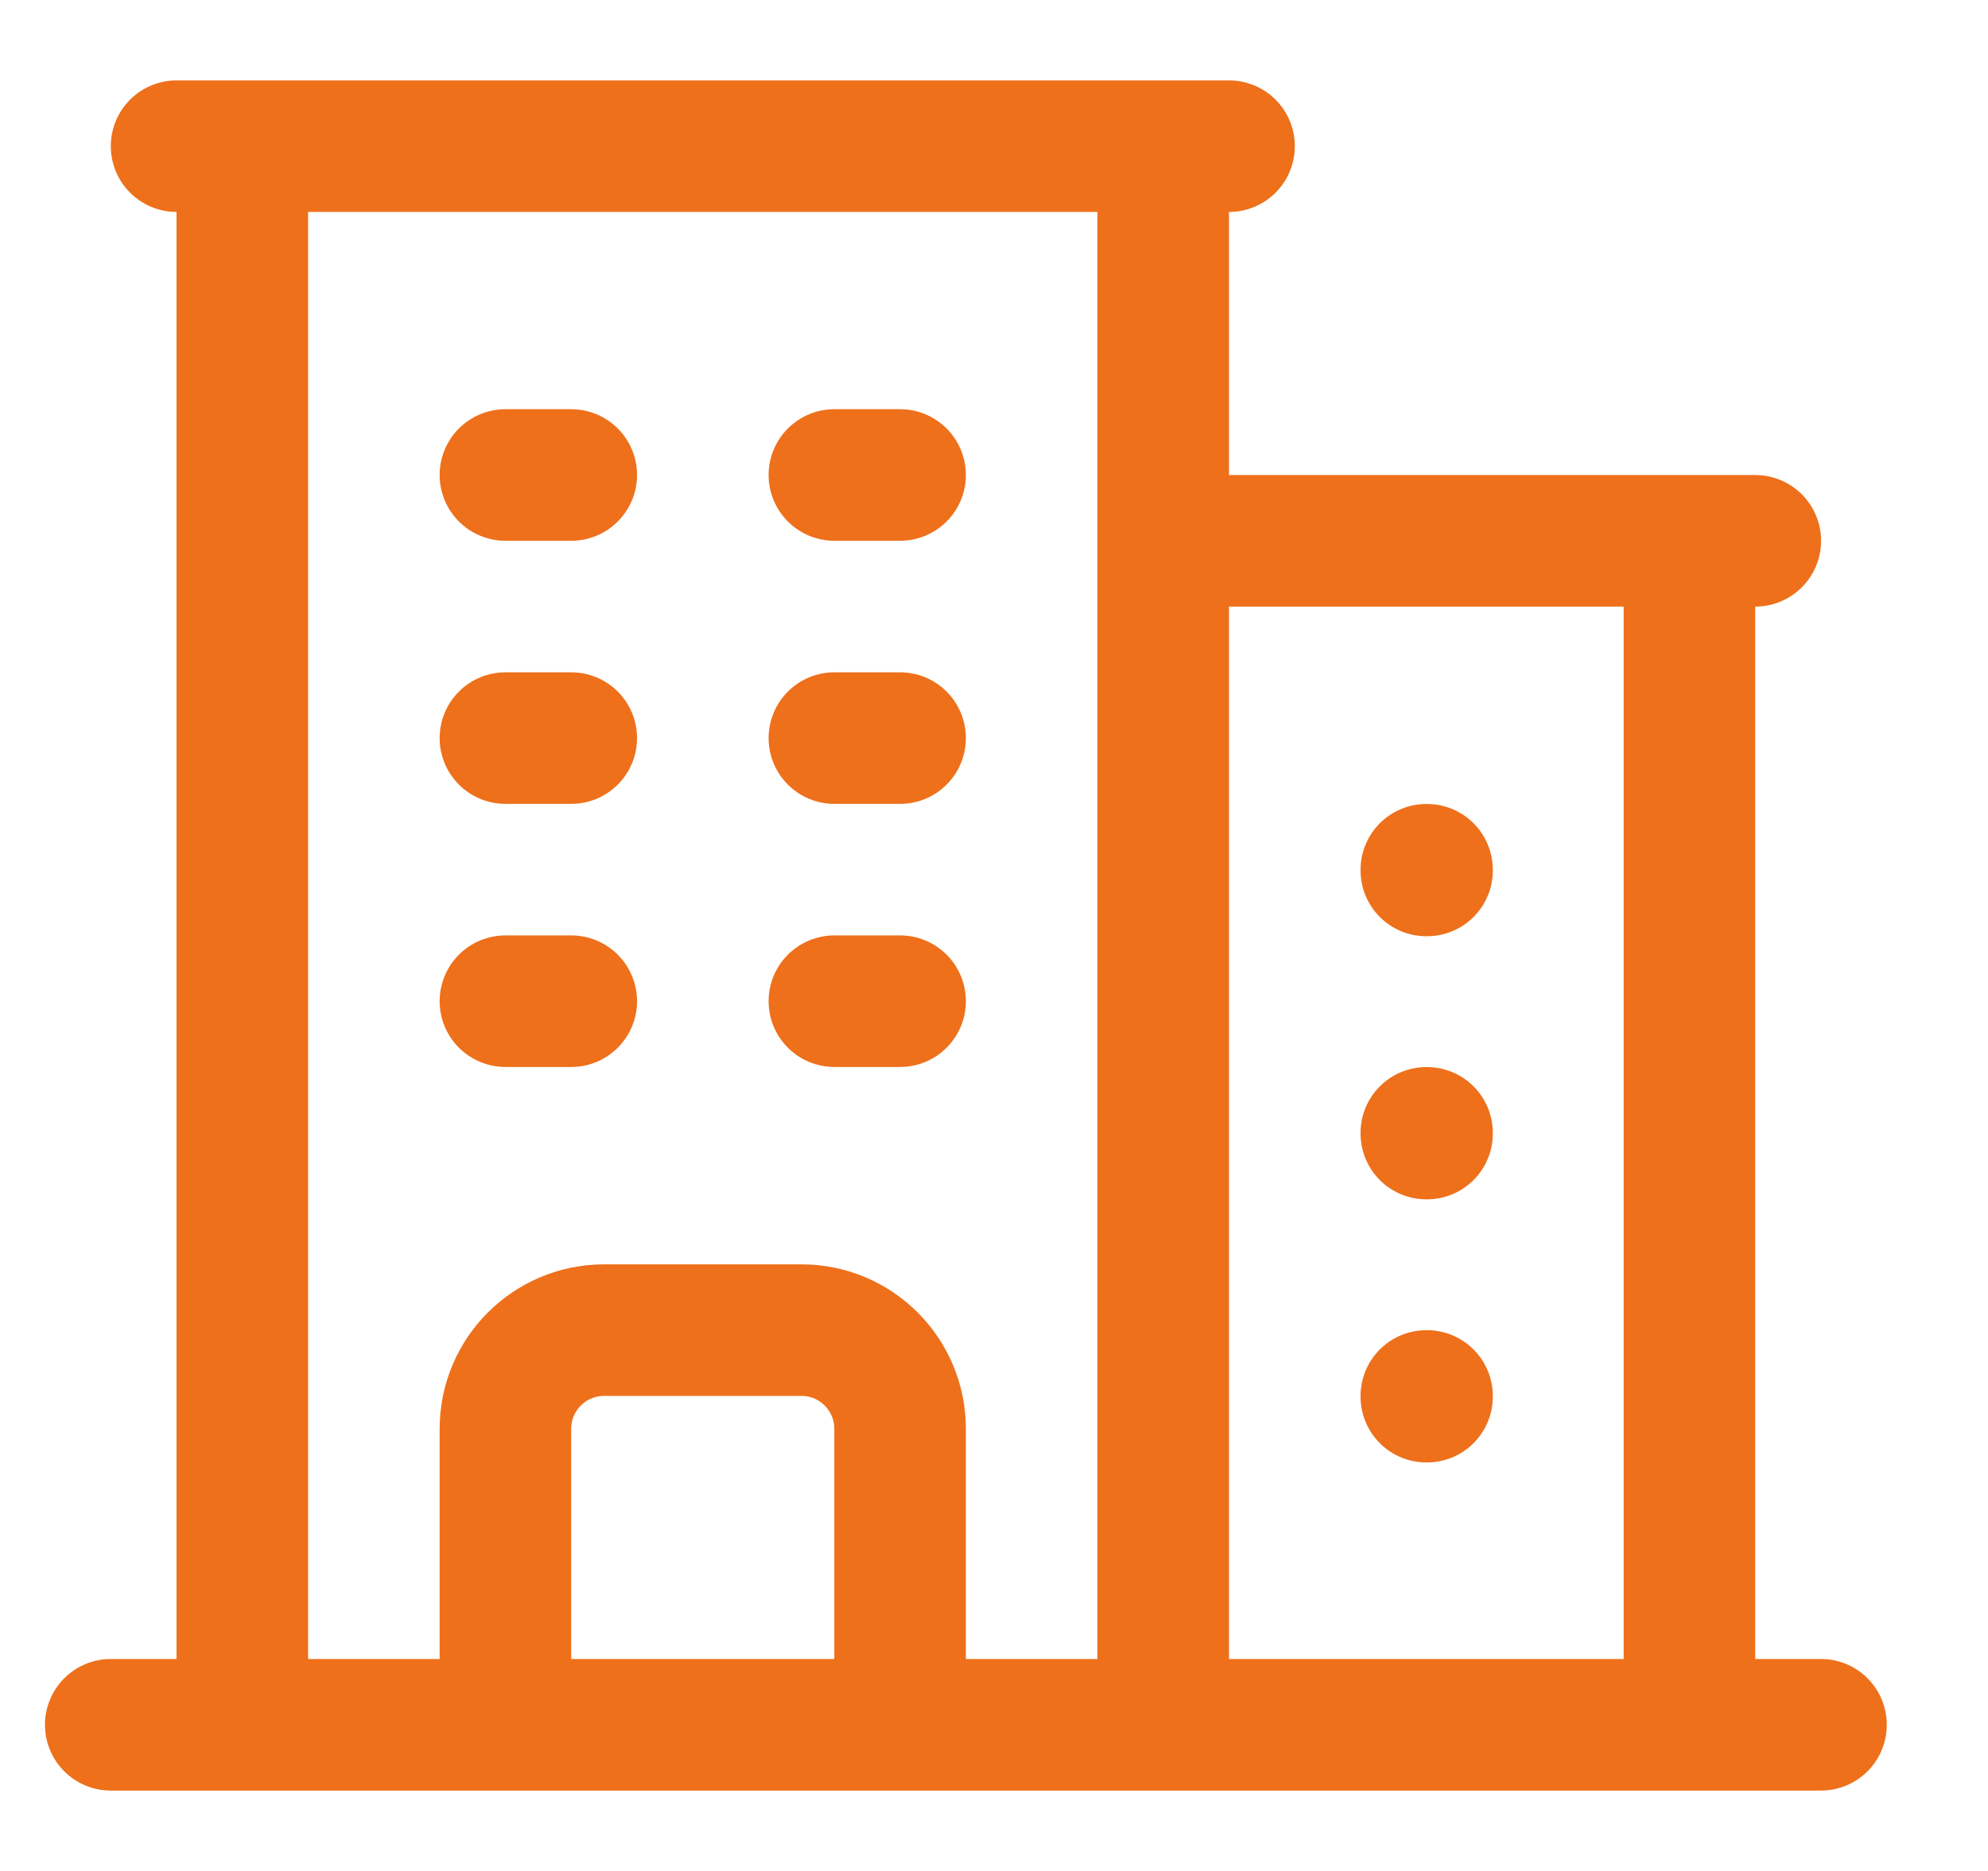 <svg xmlns="http://www.w3.org/2000/svg" width="17" height="16" viewBox="0 0 17 16" fill="none">
  <path d="M0.947 14.75H15.572M2.072 1.25V14.75M9.947 1.25V14.75M14.447 4.625V14.75M4.322 4.062H4.885M4.322 6.312H4.885M4.322 8.562H4.885M7.135 4.062H7.697M7.135 6.312H7.697M7.135 8.562H7.697M4.322 14.75V12.219C4.322 11.753 4.7 11.375 5.166 11.375H6.854C7.319 11.375 7.697 11.753 7.697 12.219V14.75M1.51 1.25H10.51M9.947 4.625H15.01M12.197 7.438H12.203V7.444H12.197V7.438ZM12.197 9.688H12.203V9.694H12.197V9.688ZM12.197 11.938H12.203V11.944H12.197V11.938Z" stroke="#EE701B" stroke-width="1.125" stroke-linecap="round" stroke-linejoin="round"/>
</svg>